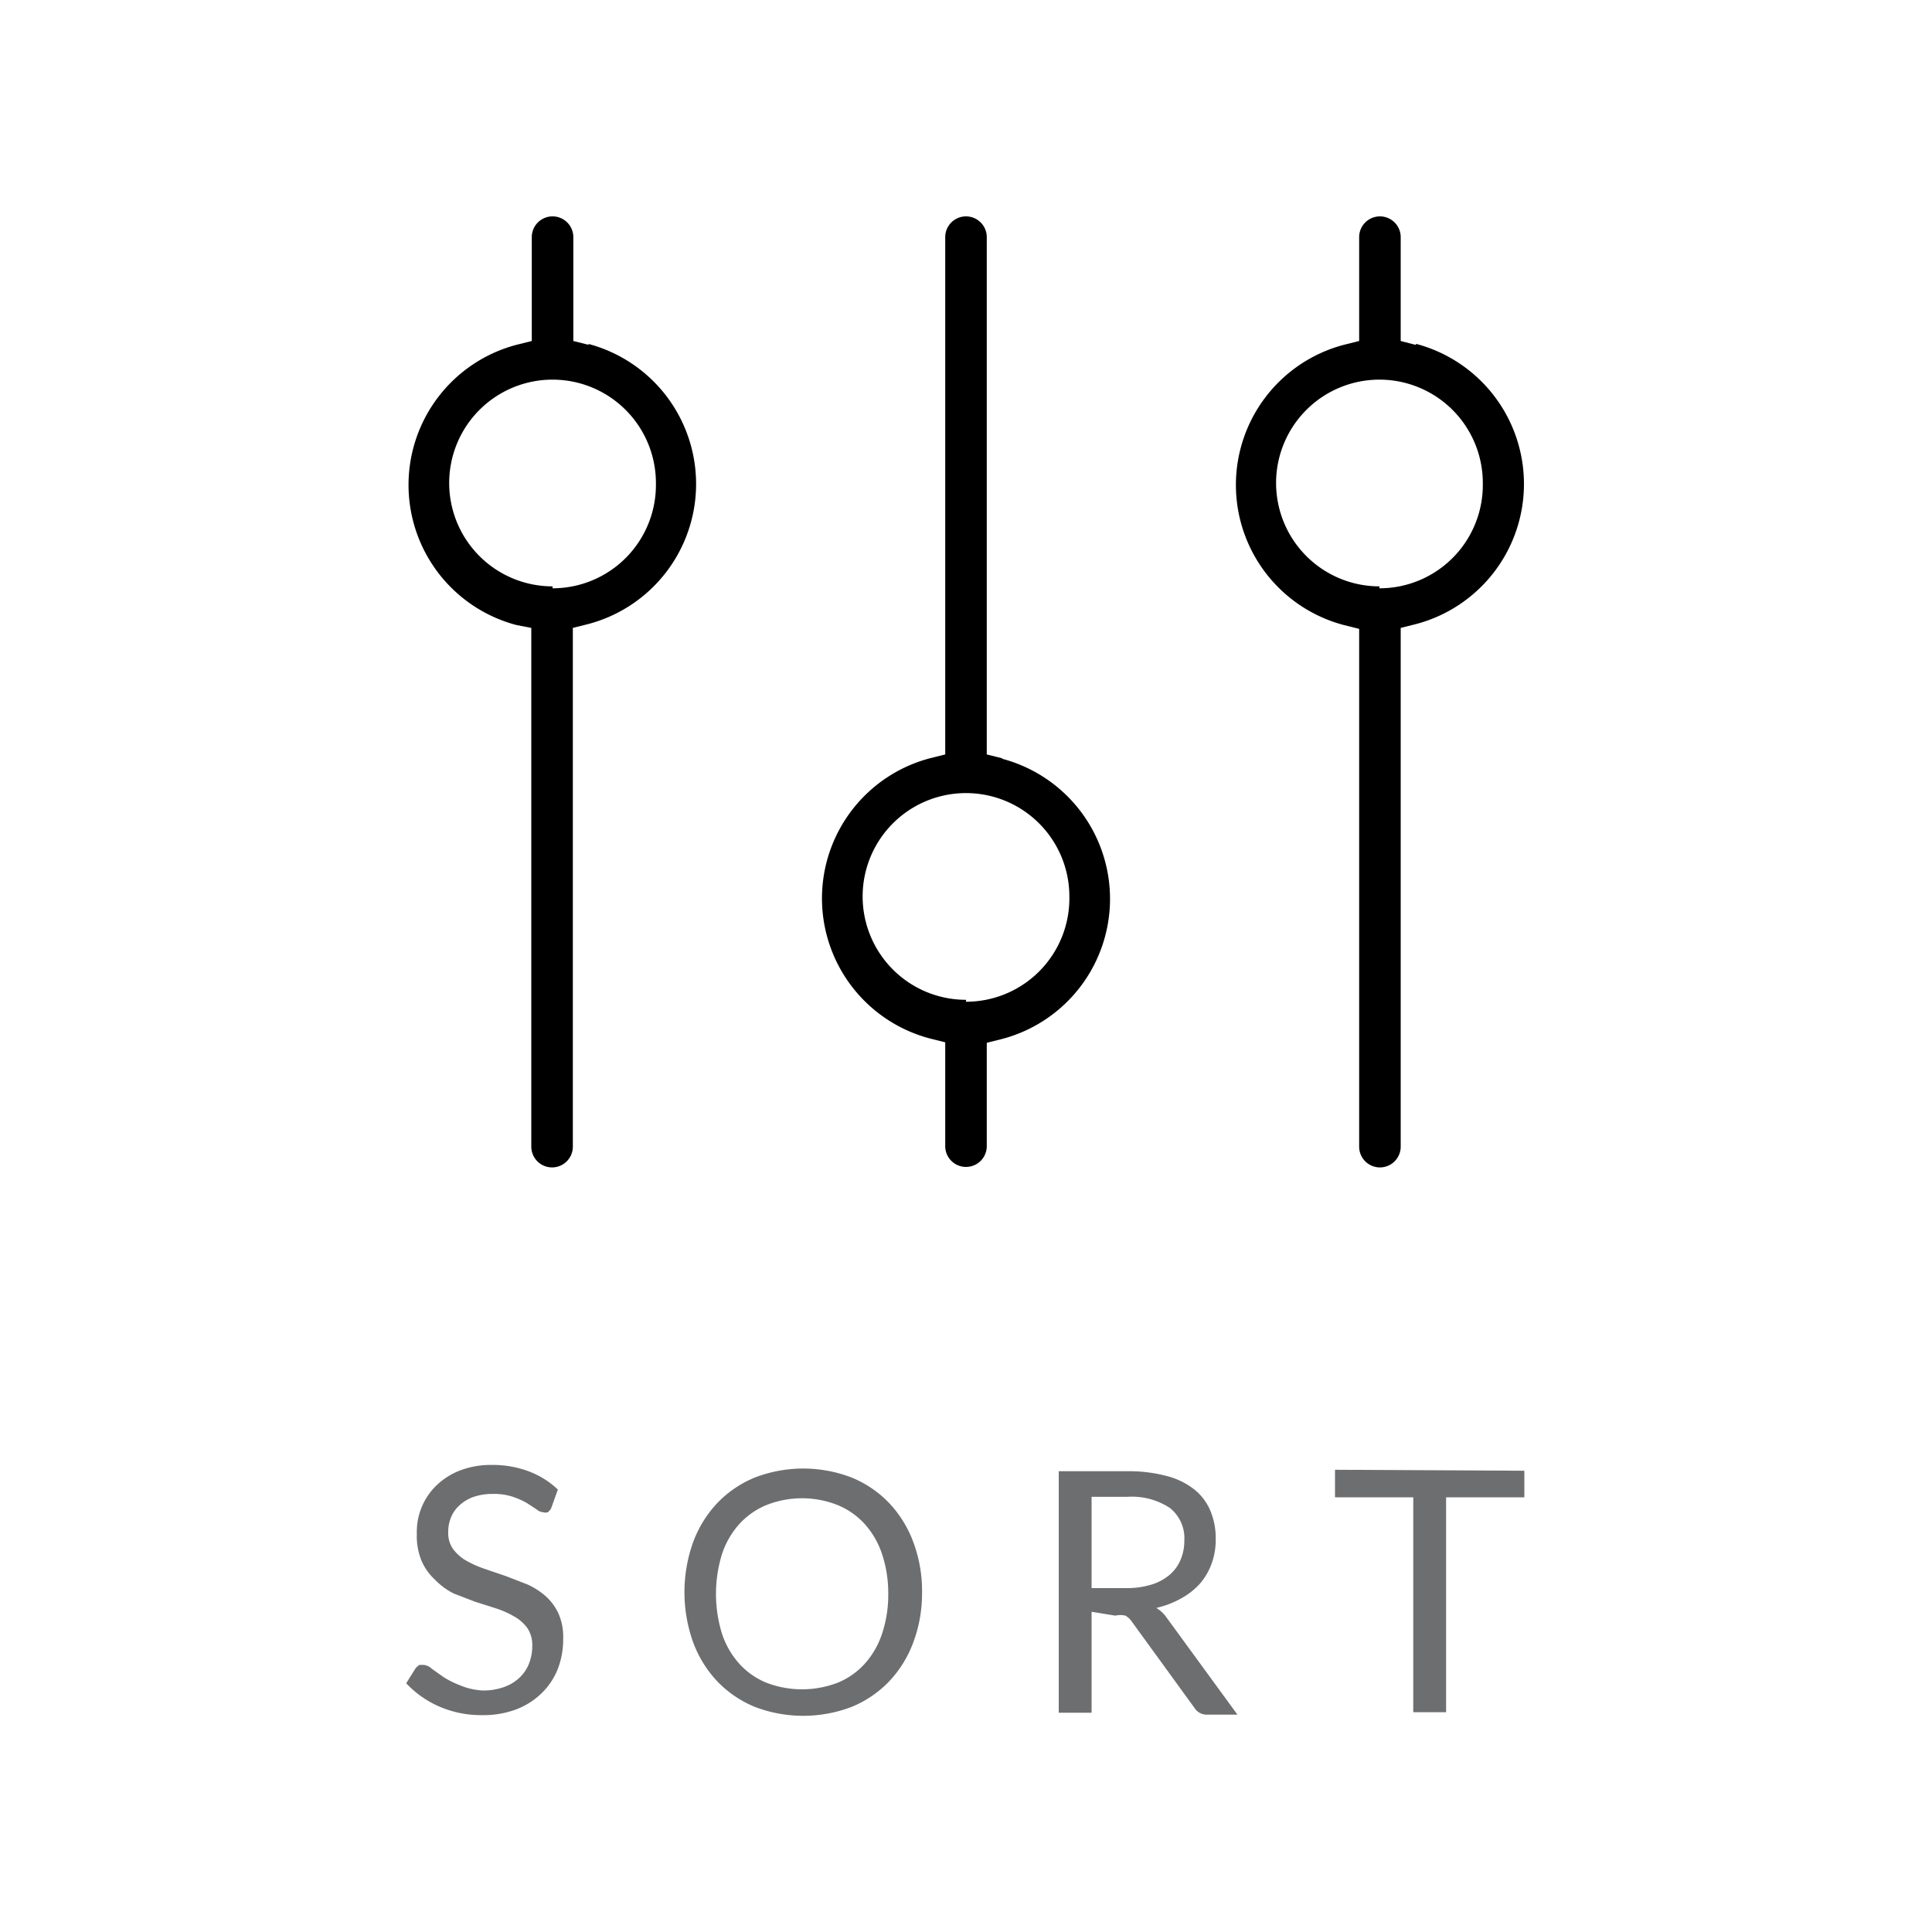 <svg id="Layer_1" data-name="Layer 1" xmlns="http://www.w3.org/2000/svg" viewBox="0 0 40 40"><defs><style>.cls-1{fill:#6d6e70;}</style></defs><title>Icons_Library</title><path class="cls-1" d="M11.41,31.23a.27.27,0,0,1-.07.08.15.15,0,0,1-.09,0,.24.24,0,0,1-.14-.06l-.2-.13a1.58,1.58,0,0,0-.29-.13,1.24,1.24,0,0,0-.41-.06,1.21,1.21,0,0,0-.4.06.84.84,0,0,0-.29.17.68.68,0,0,0-.18.25.79.79,0,0,0-.06.31.57.57,0,0,0,.1.35.89.89,0,0,0,.27.24,2.17,2.17,0,0,0,.38.17l.44.15.44.17a1.57,1.57,0,0,1,.38.24,1.12,1.12,0,0,1,.27.36,1.2,1.2,0,0,1,.1.53,1.7,1.7,0,0,1-.11.62,1.43,1.43,0,0,1-.33.5,1.54,1.54,0,0,1-.53.34,1.94,1.94,0,0,1-.71.12,2.17,2.17,0,0,1-.89-.18,2.06,2.06,0,0,1-.68-.48l.2-.32.07-.06.09,0a.28.28,0,0,1,.17.08l.24.17a1.78,1.78,0,0,0,.34.17A1.37,1.37,0,0,0,10,35a1.28,1.28,0,0,0,.43-.07.9.9,0,0,0,.32-.19.81.81,0,0,0,.2-.29,1,1,0,0,0,.07-.37.63.63,0,0,0-.1-.37.83.83,0,0,0-.27-.24,1.91,1.91,0,0,0-.38-.17l-.44-.14-.44-.17A1.44,1.44,0,0,1,9,32.7a1.13,1.13,0,0,1-.27-.38,1.34,1.34,0,0,1-.1-.56,1.34,1.34,0,0,1,.4-1,1.46,1.46,0,0,1,.48-.31,1.77,1.77,0,0,1,.66-.12,2.12,2.12,0,0,1,.77.13,1.77,1.77,0,0,1,.61.38Z"/><path class="cls-1" d="M19.09,33a2.89,2.89,0,0,1-.18,1,2.37,2.37,0,0,1-.5.81,2.26,2.26,0,0,1-.78.53,2.81,2.81,0,0,1-2,0,2.27,2.27,0,0,1-.78-.53,2.38,2.38,0,0,1-.5-.81,3.08,3.08,0,0,1,0-2.07,2.39,2.39,0,0,1,.5-.81,2.26,2.26,0,0,1,.78-.53,2.79,2.79,0,0,1,2,0,2.26,2.26,0,0,1,.78.53,2.38,2.38,0,0,1,.5.81A2.89,2.89,0,0,1,19.09,33Zm-.7,0a2.55,2.55,0,0,0-.13-.83,1.76,1.76,0,0,0-.36-.62,1.55,1.55,0,0,0-.56-.39,2,2,0,0,0-1.47,0,1.57,1.57,0,0,0-.56.39,1.76,1.76,0,0,0-.36.62,2.79,2.79,0,0,0,0,1.66,1.75,1.75,0,0,0,.36.62,1.55,1.55,0,0,0,.56.39,2.06,2.06,0,0,0,1.47,0,1.53,1.53,0,0,0,.56-.39,1.75,1.75,0,0,0,.36-.62A2.53,2.53,0,0,0,18.39,33Z"/><path class="cls-1" d="M22.6,33.37v2.09h-.68v-5h1.42a3.08,3.08,0,0,1,.82.1,1.55,1.55,0,0,1,.57.28,1.12,1.12,0,0,1,.33.44,1.47,1.47,0,0,1,.11.58,1.45,1.45,0,0,1-.08.5,1.32,1.32,0,0,1-.24.42,1.46,1.46,0,0,1-.39.31,1.89,1.89,0,0,1-.52.2.71.71,0,0,1,.22.21l1.46,2H25a.3.3,0,0,1-.27-.14l-1.3-1.79a.38.38,0,0,0-.13-.12.47.47,0,0,0-.21,0Zm0-.49h.71a1.73,1.73,0,0,0,.52-.07,1.06,1.06,0,0,0,.38-.2.84.84,0,0,0,.23-.31,1,1,0,0,0,.08-.4.8.8,0,0,0-.3-.68,1.43,1.43,0,0,0-.88-.23H22.6Z"/><path class="cls-1" d="M31.56,30.45V31H29.94v4.45h-.68V31H27.64v-.57Z"/><path d="M20.75,15.7l-.32-.08V4.91a.43.43,0,1,0-.86,0V15.62l-.32.08a3,3,0,0,0,0,5.8l.32.08v2.15a.43.43,0,1,0,.86,0V21.59l.32-.08a3,3,0,0,0,0-5.8Zm-.75,5a2.14,2.14,0,1,1,2.14-2.14A2.14,2.14,0,0,1,20,20.74Z"/><path d="M12.19,7.14l-.32-.08V4.91a.43.43,0,1,0-.86,0V7.06l-.32.08a3,3,0,0,0,0,5.8L11,13V23.74a.43.43,0,1,0,.86,0V13l.32-.08a3,3,0,0,0,0-5.8Zm-.75,5A2.14,2.14,0,1,1,13.58,10,2.14,2.14,0,0,1,11.44,12.18Z"/><path d="M29.31,7.14,29,7.06V4.91a.43.43,0,1,0-.86,0V7.06l-.32.08a3,3,0,0,0,0,5.8l.32.08V23.74a.43.43,0,1,0,.86,0V13l.32-.08a3,3,0,0,0,0-5.8Zm-.75,5A2.14,2.14,0,1,1,30.7,10,2.14,2.14,0,0,1,28.56,12.18Z"/></svg>
